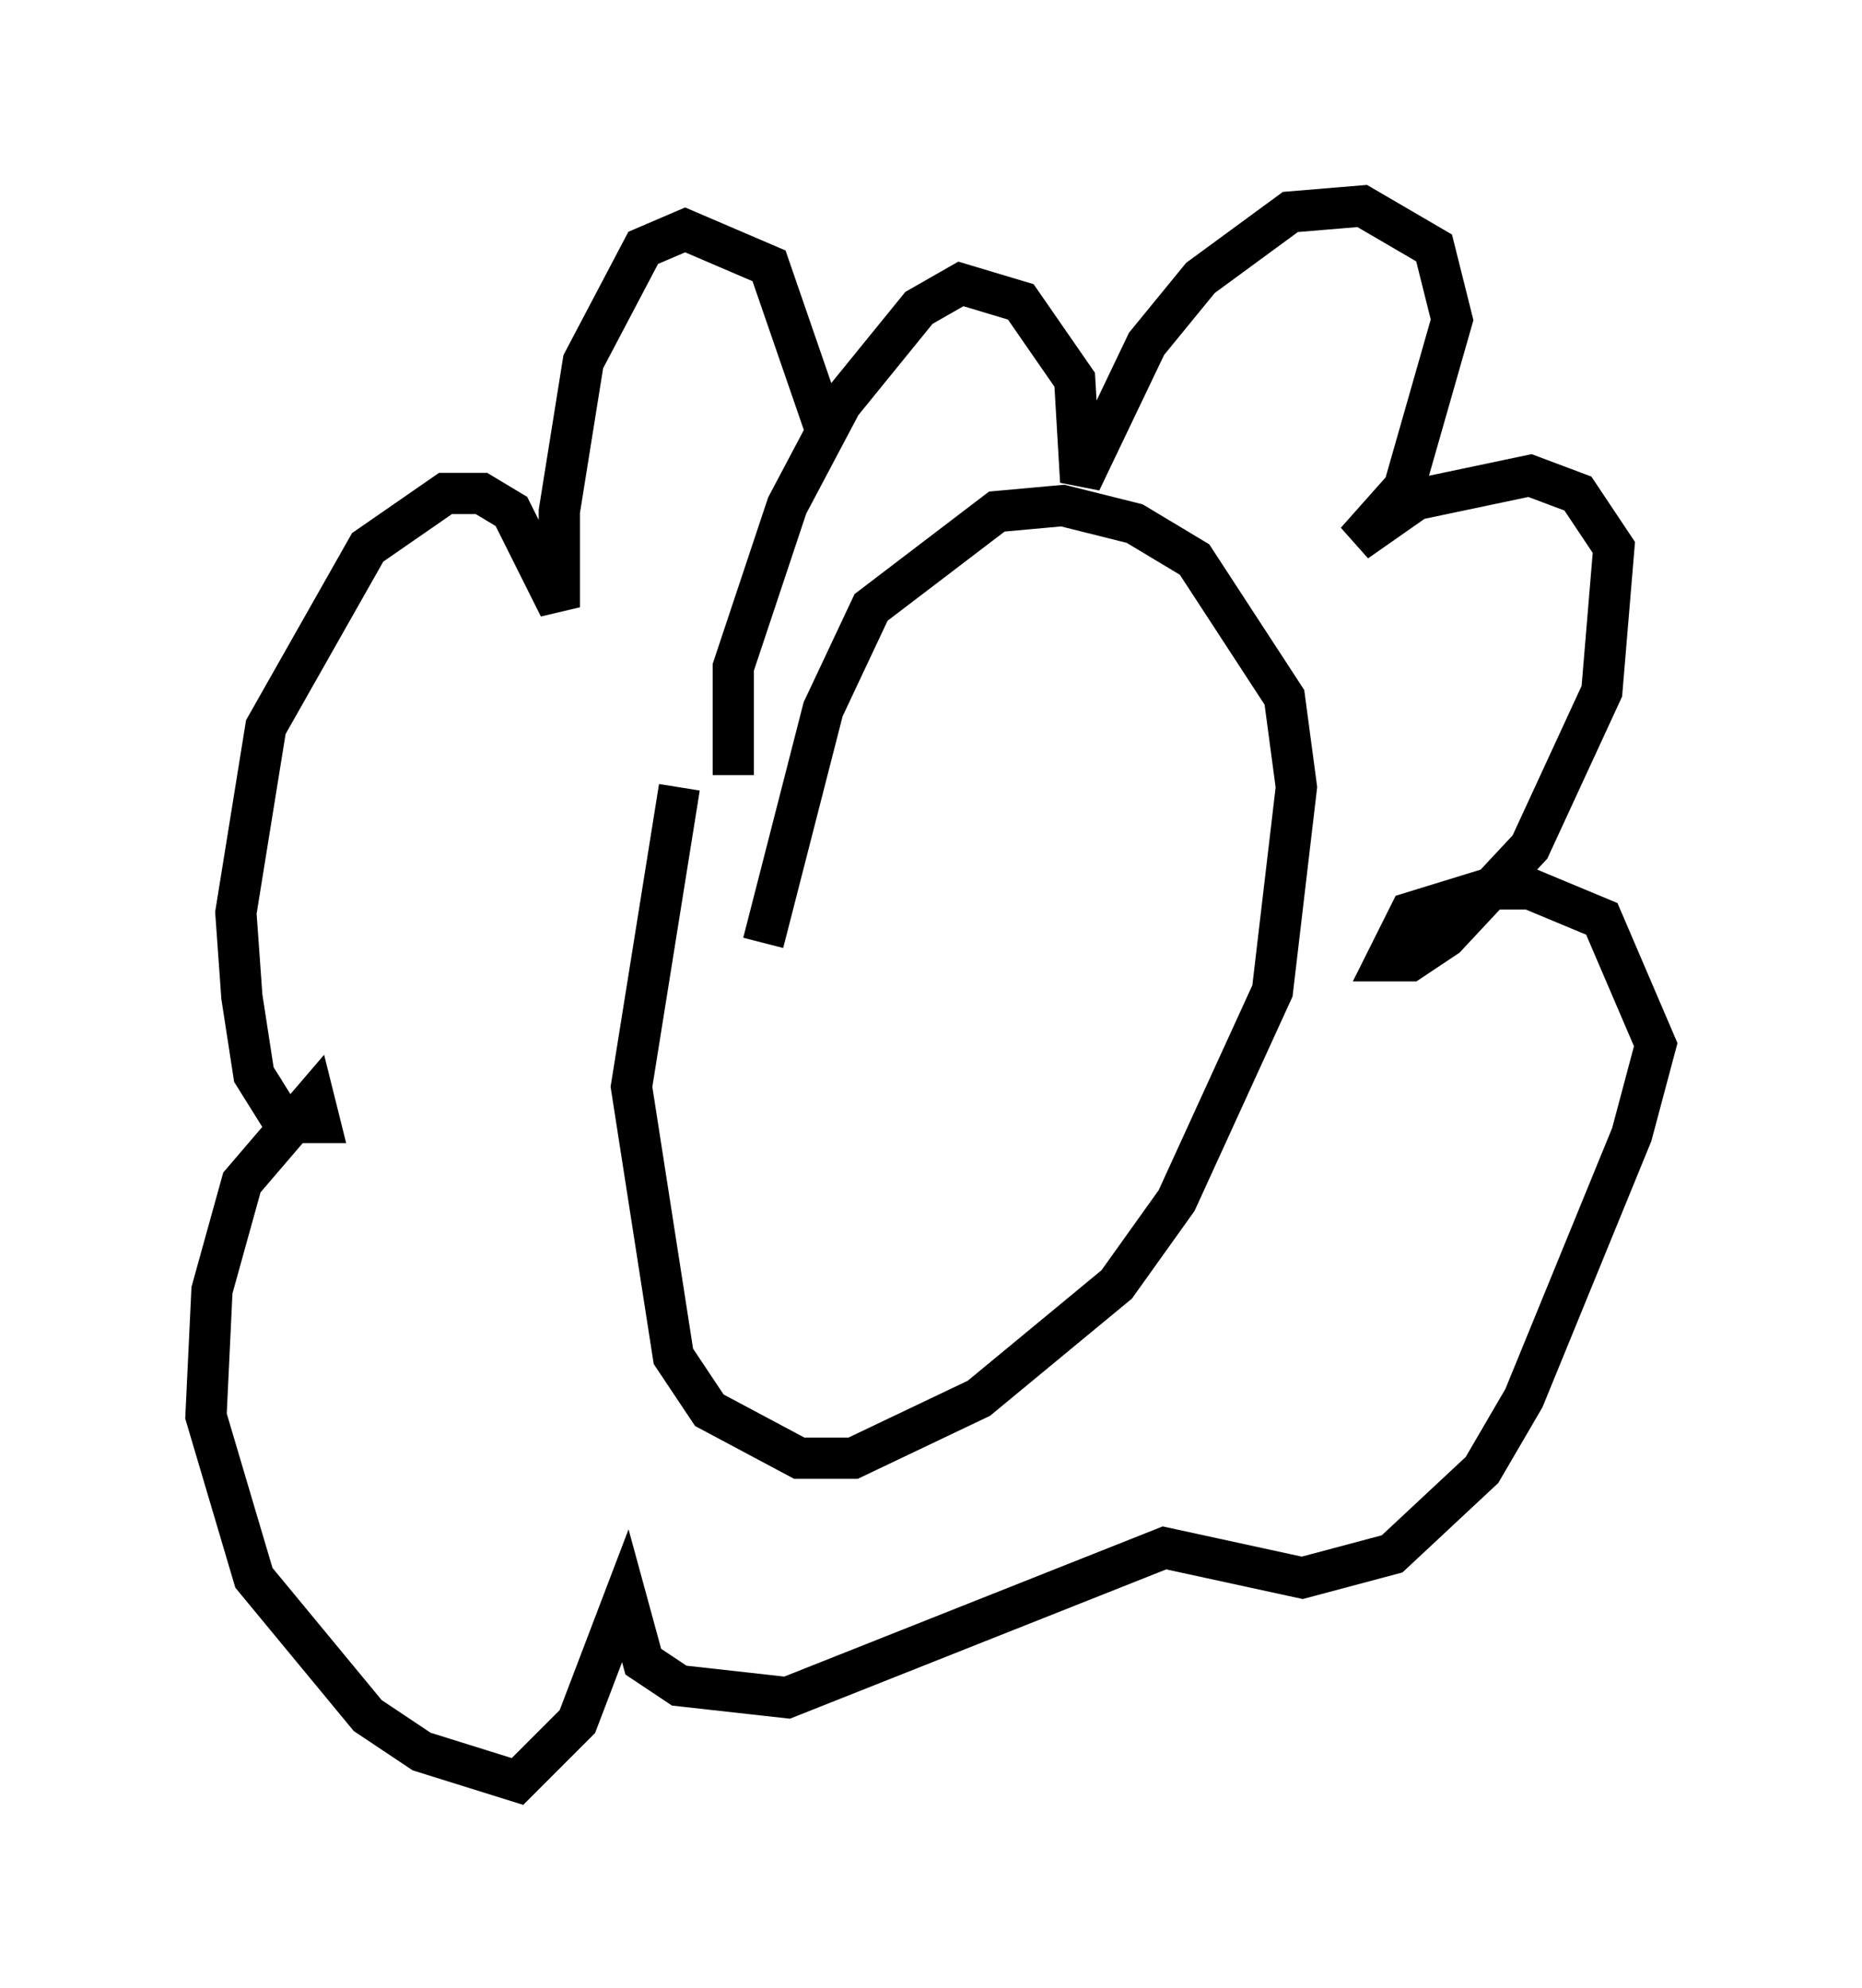 <?xml version="1.0" encoding="utf-8" ?>
<svg baseProfile="full" height="48.201" version="1.1" width="45.151" xmlns="http://www.w3.org/2000/svg" xmlns:ev="http://www.w3.org/2001/xml-events" xmlns:xlink="http://www.w3.org/1999/xlink"><defs /><rect fill="white" height="48.201" width="45.151" x="0" y="0" /><path d="M18.508, 16.039 m-2.034, 3.05 l-1.162, 7.263 1.017, 6.536 l0.872, 1.307 2.179, 1.162 l1.307, 0.0 3.05, -1.453 l3.341, -2.76 1.453, -2.034 l2.324, -5.084 0.581, -4.939 l-0.291, -2.179 -2.179, -3.341 l-1.453, -0.872 -1.743, -0.436 l-1.598, 0.145 -3.05, 2.324 l-1.162, 2.469 -1.453, 5.665 m-0.726, -4.067 l0.0, -2.615 1.307, -3.922 l1.307, -2.469 1.888, -2.324 l1.017, -0.581 1.453, 0.436 l1.307, 1.888 0.145, 2.469 l1.598, -3.341 1.307, -1.598 l2.179, -1.598 1.743, -0.145 l1.743, 1.017 0.436, 1.743 l-1.162, 4.067 -1.162, 1.307 l1.453, -1.017 2.76, -0.581 l1.162, 0.436 0.872, 1.307 l-0.291, 3.486 -1.743, 3.777 l-2.034, 2.179 -0.872, 0.581 l-0.581, 0.0 0.581, -1.162 l1.888, -0.581 1.017, 0.0 l1.743, 0.726 1.307, 3.05 l-0.581, 2.179 -2.615, 6.391 l-1.017, 1.743 -2.179, 2.034 l-2.179, 0.581 -3.341, -0.726 l-9.151, 3.631 -2.615, -0.291 l-0.872, -0.581 -0.436, -1.598 l-1.162, 3.05 -1.453, 1.453 l-2.324, -0.726 -1.307, -0.872 l-2.76, -3.341 -1.162, -3.922 l0.145, -3.05 0.726, -2.615 l1.743, -2.034 0.145, 0.581 l-0.872, 0.0 -0.726, -1.162 l-0.291, -1.888 -0.145, -2.034 l0.726, -4.503 2.469, -4.358 l1.888, -1.307 0.872, 0.0 l0.726, 0.436 1.162, 2.324 l0.0, -2.324 0.581, -3.631 l1.453, -2.76 1.017, -0.436 l2.034, 0.872 1.453, 4.212 " fill="none" stroke="black" stroke-width="1" /></svg>